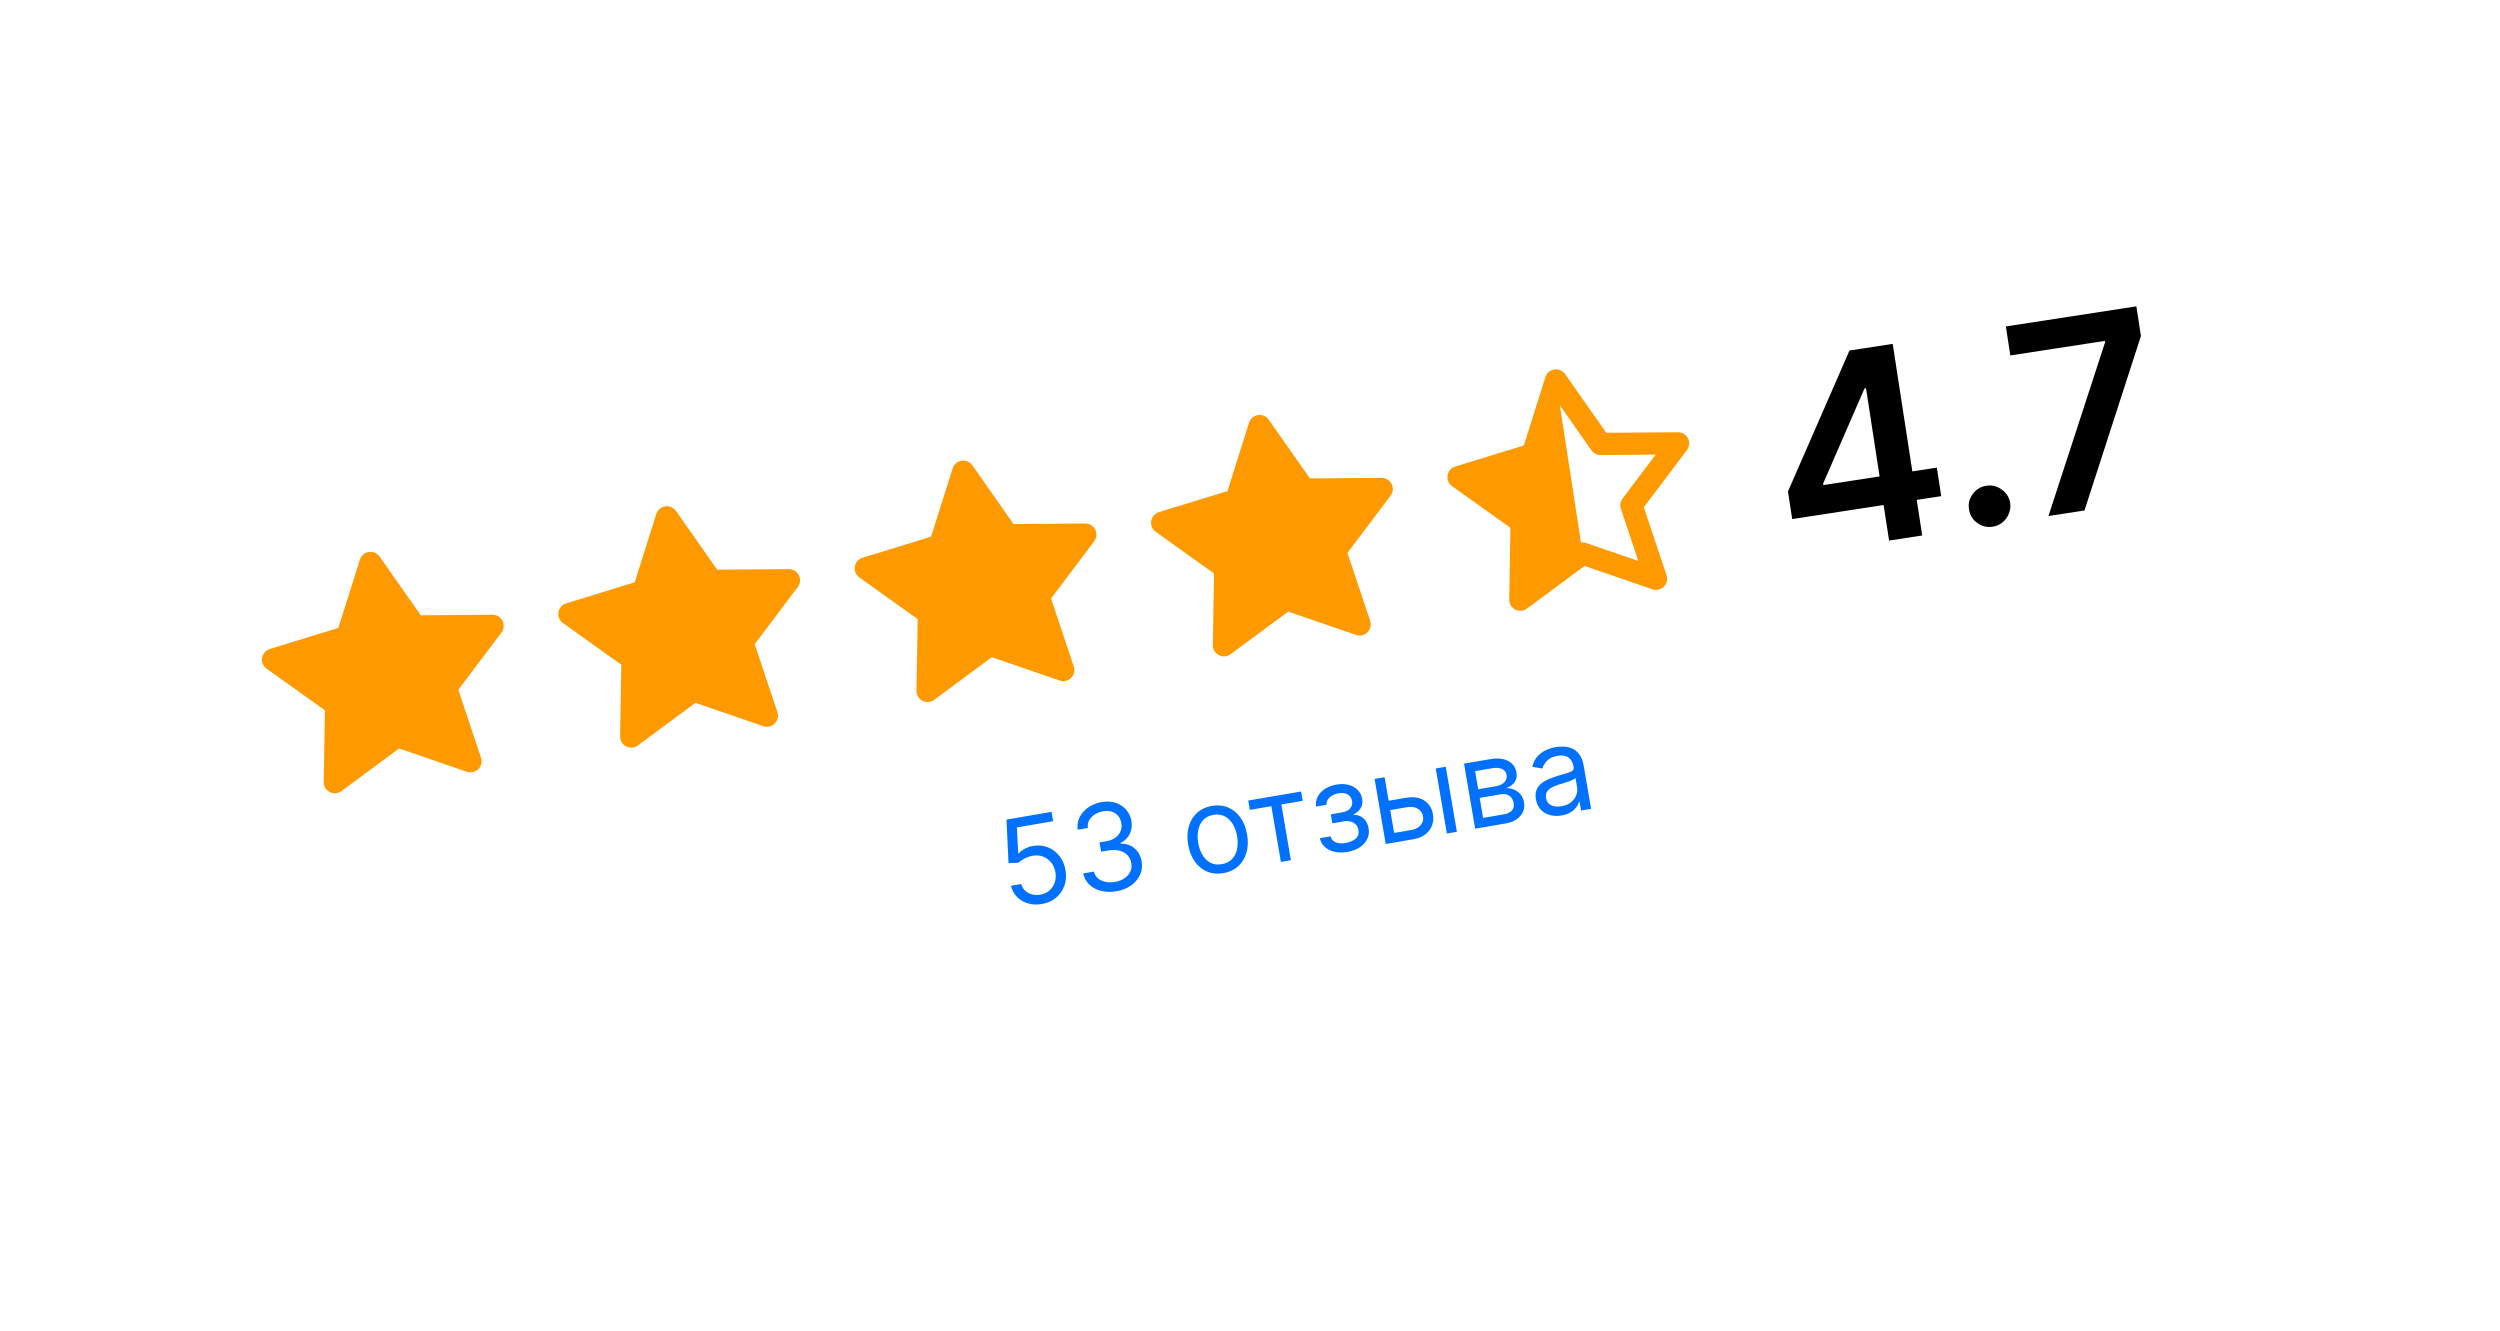 <svg width="353" height="188" viewBox="0 0 353 188" fill="none" xmlns="http://www.w3.org/2000/svg">
  <g filter="url(#filter0_d_58_11410)">
    <rect x="14" y="55.352" width="311.218" height="112.732" rx="24.481"
      transform="rotate(-8.752 14 55.352)" fill="white" shape-rendering="crispEdges" />
    <g clip-path="url(#clip0_58_11410)">
      <path
        d="M52.318 72.858L58.601 81.823L69.552 81.74L62.964 90.481L66.435 100.863L56.081 97.3L47.278 103.812L47.465 92.867L38.553 86.512L49.022 83.298L52.318 72.858Z"
        fill="#FF9900" stroke="#FF9900" stroke-width="3.136" stroke-linecap="round"
        stroke-linejoin="round" />
    </g>
    <g clip-path="url(#clip1_58_11410)">
      <path
        d="M94.166 66.416L100.449 75.381L111.4 75.298L104.812 84.039L108.283 94.421L97.929 90.858L89.126 97.37L89.313 86.425L80.401 80.07L90.87 76.856L94.166 66.416Z"
        fill="#FF9900" stroke="#FF9900" stroke-width="3.136" stroke-linecap="round"
        stroke-linejoin="round" />
    </g>
    <g clip-path="url(#clip2_58_11410)">
      <path
        d="M136.014 59.974L142.297 68.939L153.248 68.856L146.66 77.597L150.131 87.979L139.777 84.416L130.974 90.928L131.161 79.983L122.249 73.628L132.718 70.413L136.014 59.974Z"
        fill="#FF9900" stroke="#FF9900" stroke-width="3.136" stroke-linecap="round"
        stroke-linejoin="round" />
    </g>
    <g clip-path="url(#clip3_58_11410)">
      <path
        d="M177.862 53.532L184.145 62.497L195.096 62.413L188.508 71.155L191.979 81.537L181.625 77.974L172.822 84.486L173.009 73.541L164.097 67.186L174.566 63.971L177.862 53.532Z"
        fill="#FF9900" stroke="#FF9900" stroke-width="3.136" stroke-linecap="round"
        stroke-linejoin="round" />
    </g>
    <g clip-path="url(#clip4_58_11410)">
      <path fill-rule="evenodd" clip-rule="evenodd"
        d="M220.994 46.189C220.652 45.7 220.062 45.449 219.472 45.539C218.882 45.63 218.394 46.048 218.215 46.617L215.167 56.272L205.485 59.244C204.915 59.419 204.493 59.903 204.398 60.492C204.302 61.081 204.549 61.673 205.035 62.02L213.275 67.896L213.102 78.017C213.092 78.614 213.421 79.164 213.952 79.438C214.483 79.711 215.123 79.659 215.602 79.304L223.743 73.283L233.317 76.577C233.881 76.771 234.507 76.628 234.931 76.208C235.355 75.788 235.504 75.163 235.314 74.597L232.105 64.998L238.196 56.915C238.556 56.438 238.613 55.799 238.345 55.266C238.077 54.733 237.529 54.398 236.932 54.403L226.805 54.48L220.994 46.189ZM220.249 50.591L223.234 69.982C223.482 69.944 223.739 69.965 223.983 70.049L231.332 72.577L228.869 65.21C228.705 64.72 228.793 64.181 229.104 63.769L233.78 57.563L226.005 57.623C225.489 57.627 225.005 57.377 224.709 56.955L220.249 50.591Z"
        fill="#FF9900" />
    </g>
    <path
      d="M253.06 66.664L252.46 62.767L261.148 42.863L264.397 42.363L265.251 47.911L263.27 48.216L257.427 61.651L257.46 61.862L273.483 59.396L274.103 63.425L253.06 66.664ZM266.739 69.697L265.783 63.489L265.568 61.737L262.627 42.636L267.25 41.924L271.415 68.977L266.739 69.697ZM281.377 67.741C280.576 67.864 279.845 67.688 279.186 67.213C278.527 66.737 278.139 66.094 278.023 65.282C277.893 64.491 278.07 63.77 278.556 63.118C279.041 62.466 279.685 62.079 280.486 61.955C281.261 61.836 281.978 62.014 282.637 62.489C283.305 62.964 283.705 63.596 283.836 64.388C283.91 64.926 283.844 65.437 283.639 65.919C283.442 66.4 283.144 66.806 282.745 67.138C282.352 67.46 281.897 67.661 281.377 67.741ZM289.241 66.233L297.241 41.688L297.213 41.503L283.858 43.559L283.227 39.464L301.655 36.627L302.299 40.815L294.327 65.45L289.241 66.233Z"
      fill="black" />
    <path
      d="M147.109 121.019C146.407 121.139 145.752 121.108 145.142 120.925C144.532 120.742 144.016 120.436 143.594 120.008C143.172 119.579 142.892 119.057 142.754 118.441L144.189 118.195C144.339 118.74 144.669 119.155 145.177 119.442C145.689 119.723 146.258 119.811 146.884 119.704C147.386 119.618 147.812 119.424 148.163 119.122C148.517 118.819 148.771 118.443 148.924 117.994C149.08 117.541 149.114 117.053 149.024 116.531C148.933 115.997 148.734 115.54 148.427 115.162C148.124 114.779 147.748 114.501 147.299 114.327C146.851 114.154 146.366 114.11 145.843 114.195C145.467 114.255 145.093 114.379 144.719 114.566C144.344 114.749 144.044 114.954 143.821 115.181L142.405 115.251L142.115 109.097L148.477 108.008L148.702 109.324L143.584 110.2L143.771 113.885L143.843 113.872C144.06 113.63 144.347 113.411 144.703 113.215C145.059 113.018 145.442 112.885 145.853 112.815C146.602 112.686 147.301 112.752 147.948 113.01C148.599 113.264 149.144 113.671 149.585 114.232C150.029 114.792 150.32 115.468 150.455 116.261C150.589 117.043 150.533 117.77 150.287 118.444C150.045 119.113 149.649 119.678 149.1 120.137C148.55 120.592 147.886 120.886 147.109 121.019ZM157.664 119.213C156.875 119.348 156.148 119.333 155.484 119.168C154.823 119.002 154.271 118.708 153.825 118.288C153.383 117.863 153.092 117.333 152.95 116.696L154.457 116.438C154.556 116.828 154.75 117.145 155.038 117.391C155.326 117.633 155.676 117.799 156.089 117.889C156.503 117.978 156.945 117.982 157.415 117.902C157.941 117.812 158.392 117.64 158.767 117.387C159.142 117.134 159.418 116.825 159.593 116.458C159.768 116.092 159.819 115.693 159.745 115.263C159.668 114.812 159.489 114.435 159.207 114.13C158.924 113.822 158.551 113.607 158.087 113.485C157.623 113.363 157.08 113.356 156.458 113.462L155.478 113.63L155.253 112.314L156.233 112.146C156.72 112.063 157.131 111.903 157.468 111.664C157.809 111.426 158.055 111.129 158.208 110.775C158.365 110.42 158.406 110.027 158.333 109.596C158.262 109.182 158.108 108.837 157.872 108.561C157.637 108.286 157.337 108.091 156.972 107.977C156.612 107.862 156.207 107.843 155.756 107.92C155.334 107.992 154.949 108.138 154.6 108.358C154.256 108.573 153.991 108.846 153.805 109.177C153.619 109.504 153.551 109.873 153.6 110.283L152.165 110.528C152.08 109.883 152.177 109.287 152.457 108.743C152.736 108.195 153.146 107.735 153.686 107.363C154.229 106.991 154.854 106.745 155.559 106.624C156.317 106.495 156.993 106.537 157.587 106.751C158.181 106.961 158.666 107.291 159.043 107.739C159.419 108.188 159.657 108.701 159.755 109.279C159.873 109.969 159.793 110.588 159.513 111.136C159.238 111.684 158.807 112.104 158.221 112.397L158.237 112.493C159.033 112.488 159.693 112.714 160.218 113.17C160.742 113.621 161.071 114.236 161.204 115.013C161.318 115.679 161.239 116.308 160.967 116.9C160.698 117.488 160.279 117.986 159.709 118.396C159.139 118.805 158.457 119.077 157.664 119.213ZM172.742 116.658C171.913 116.8 171.152 116.727 170.458 116.44C169.769 116.151 169.188 115.682 168.716 115.033C168.248 114.383 167.932 113.583 167.77 112.634C167.606 111.678 167.637 110.813 167.862 110.04C168.09 109.267 168.482 108.629 169.036 108.128C169.595 107.627 170.288 107.305 171.117 107.163C171.947 107.021 172.706 107.094 173.395 107.382C174.089 107.67 174.67 108.141 175.139 108.795C175.611 109.449 175.93 110.254 176.093 111.21C176.256 112.159 176.222 113.018 175.993 113.788C175.767 114.557 175.376 115.192 174.817 115.694C174.263 116.195 173.571 116.516 172.742 116.658ZM172.525 115.39C173.155 115.283 173.646 115.033 173.997 114.64C174.348 114.248 174.577 113.772 174.682 113.212C174.787 112.652 174.787 112.066 174.682 111.452C174.577 110.838 174.382 110.283 174.096 109.786C173.81 109.289 173.435 108.912 172.973 108.655C172.51 108.398 171.964 108.323 171.334 108.43C170.705 108.538 170.214 108.79 169.864 109.187C169.513 109.583 169.285 110.063 169.181 110.627C169.076 111.19 169.076 111.779 169.181 112.393C169.286 113.007 169.481 113.56 169.767 114.053C170.052 114.546 170.426 114.919 170.888 115.172C171.349 115.425 171.895 115.498 172.525 115.39ZM176.478 107.723L176.253 106.407L183.716 105.131L183.941 106.446L180.927 106.962L182.273 114.83L180.862 115.072L179.516 107.203L176.478 107.723ZM186.37 111.717L187.877 111.459C187.98 111.868 188.221 112.151 188.601 112.308C188.984 112.464 189.453 112.494 190.007 112.4C190.573 112.303 191.038 112.104 191.401 111.804C191.763 111.5 191.9 111.087 191.81 110.565C191.758 110.258 191.637 110.004 191.446 109.802C191.255 109.597 191.011 109.454 190.714 109.374C190.417 109.293 190.082 109.285 189.707 109.349L188.128 109.619L187.912 108.352L189.49 108.081C190.052 107.985 190.445 107.787 190.668 107.486C190.896 107.185 190.977 106.842 190.911 106.46C190.841 106.049 190.639 105.745 190.306 105.548C189.972 105.346 189.538 105.291 189.004 105.383C188.466 105.475 188.038 105.673 187.721 105.978C187.403 106.278 187.266 106.62 187.311 107.002L185.828 107.255C185.76 106.758 185.837 106.296 186.059 105.868C186.28 105.436 186.62 105.071 187.077 104.771C187.534 104.467 188.081 104.261 188.719 104.151C189.365 104.041 189.945 104.059 190.458 104.205C190.974 104.346 191.395 104.588 191.72 104.93C192.049 105.268 192.255 105.68 192.338 106.166C192.427 106.685 192.353 107.128 192.116 107.497C191.88 107.865 191.554 108.155 191.139 108.366L191.155 108.461C191.506 108.426 191.826 108.486 192.115 108.642C192.408 108.793 192.653 109.015 192.851 109.31C193.049 109.6 193.18 109.937 193.246 110.319C193.341 110.877 193.275 111.389 193.047 111.855C192.818 112.317 192.462 112.706 191.979 113.022C191.495 113.335 190.918 113.548 190.248 113.663C189.598 113.774 188.998 113.768 188.448 113.645C187.897 113.518 187.437 113.291 187.07 112.964C186.705 112.632 186.472 112.217 186.37 111.717ZM195.883 106.471L198.514 106.021C199.59 105.837 200.46 105.969 201.123 106.417C201.787 106.866 202.19 107.509 202.333 108.346C202.427 108.896 202.386 109.418 202.207 109.912C202.029 110.402 201.715 110.823 201.266 111.175C200.817 111.522 200.234 111.758 199.516 111.88L195.666 112.539L194.094 103.355L195.505 103.114L196.852 110.982L199.291 110.565C199.849 110.47 200.282 110.244 200.591 109.887C200.899 109.531 201.014 109.121 200.935 108.659C200.851 108.173 200.604 107.807 200.193 107.561C199.782 107.316 199.297 107.241 198.739 107.336L196.108 107.786L195.883 106.471ZM204.3 111.062L202.728 101.878L204.14 101.636L205.711 110.821L204.3 111.062ZM208.294 110.379L206.723 101.194L210.478 100.552C211.466 100.383 212.29 100.472 212.948 100.819C213.607 101.165 213.998 101.706 214.124 102.439C214.219 102.997 214.128 103.458 213.85 103.822C213.571 104.181 213.181 104.459 212.681 104.655C213.028 104.645 213.378 104.709 213.729 104.845C214.085 104.981 214.397 105.199 214.666 105.498C214.934 105.792 215.109 106.181 215.191 106.663C215.272 107.133 215.224 107.574 215.048 107.986C214.873 108.398 214.58 108.749 214.17 109.041C213.761 109.333 213.245 109.532 212.623 109.638L208.294 110.379ZM209.412 108.858L212.402 108.347C212.888 108.263 213.249 108.083 213.485 107.804C213.72 107.526 213.804 107.188 213.736 106.789C213.655 106.315 213.453 105.965 213.132 105.741C212.81 105.513 212.406 105.441 211.919 105.524L208.93 106.036L209.412 108.858ZM208.721 104.816L211.137 104.403C211.515 104.338 211.831 104.23 212.085 104.08C212.337 103.926 212.519 103.74 212.629 103.52C212.742 103.295 212.776 103.047 212.729 102.776C212.663 102.39 212.45 102.114 212.089 101.95C211.728 101.782 211.265 101.747 210.699 101.844L208.283 102.257L208.721 104.816ZM220.488 108.514C219.906 108.614 219.359 108.594 218.848 108.456C218.335 108.314 217.903 108.058 217.553 107.687C217.201 107.312 216.975 106.826 216.872 106.228C216.782 105.702 216.813 105.257 216.964 104.895C217.115 104.529 217.348 104.222 217.662 103.975C217.977 103.729 218.336 103.524 218.739 103.361C219.145 103.193 219.557 103.044 219.974 102.915C220.519 102.748 220.963 102.617 221.303 102.522C221.647 102.422 221.891 102.312 222.035 102.193C222.183 102.074 222.237 101.9 222.198 101.673L222.19 101.625C222.089 101.035 221.849 100.605 221.47 100.333C221.096 100.061 220.583 99.98 219.934 100.091C219.26 100.206 218.757 100.444 218.425 100.805C218.093 101.165 217.877 101.526 217.779 101.888L216.358 101.638C216.502 101.039 216.746 100.55 217.092 100.171C217.44 99.787 217.841 99.493 218.295 99.288C218.751 99.079 219.211 98.935 219.673 98.856C219.968 98.805 220.313 98.783 220.708 98.789C221.106 98.791 221.503 98.869 221.899 99.023C222.298 99.176 222.655 99.449 222.968 99.843C223.282 100.236 223.501 100.798 223.626 101.527L224.661 107.579L223.25 107.82L223.037 106.576L222.965 106.589C222.904 106.804 222.781 107.045 222.596 107.31C222.412 107.576 222.148 107.82 221.805 108.043C221.461 108.265 221.022 108.423 220.488 108.514ZM220.487 107.21C221.045 107.114 221.496 106.924 221.842 106.639C222.191 106.354 222.433 106.021 222.569 105.641C222.709 105.26 222.747 104.878 222.681 104.495L222.46 103.204C222.413 103.286 222.292 103.374 222.099 103.469C221.909 103.559 221.687 103.648 221.431 103.737C221.179 103.821 220.932 103.9 220.69 103.974C220.452 104.044 220.259 104.102 220.111 104.147C219.752 104.258 219.422 104.394 219.122 104.557C218.825 104.714 218.597 104.915 218.437 105.16C218.282 105.4 218.234 105.699 218.296 106.058C218.38 106.548 218.624 106.888 219.03 107.077C219.439 107.262 219.925 107.306 220.487 107.21Z"
      fill="#0070FF" />
  </g>
  <defs>
    <filter id="filter0_d_58_11410" x="-3.34" y="-2.71" width="359.427" height="193.452"
      filterUnits="userSpaceOnUse" color-interpolation-filters="sRGB">
      <feFlood flood-opacity="0" result="BackgroundImageFix" />
      <feColorMatrix in="SourceAlpha" type="matrix"
        values="0 0 0 0 0 0 0 0 0 0 0 0 0 0 0 0 0 0 127 0" result="hardAlpha" />
      <feOffset dy="6.63" />
      <feGaussianBlur stdDeviation="8.67" />
      <feComposite in2="hardAlpha" operator="out" />
      <feColorMatrix type="matrix"
        values="0 0 0 0 0.439 0 0 0 0 0.565 0 0 0 0 0.69 0 0 0 0.26 0" />
      <feBlend mode="normal" in2="BackgroundImageFix" result="effect1_dropShadow_58_11410" />
      <feBlend mode="normal" in="SourceGraphic" in2="effect1_dropShadow_58_11410" result="shape" />
    </filter>
    <clipPath id="clip0_58_11410">
      <rect width="37.636" height="37.636" fill="white"
        transform="translate(33.034 72.469) rotate(-8.752)" />
    </clipPath>
    <clipPath id="clip1_58_11410">
      <rect width="37.636" height="37.636" fill="white"
        transform="translate(74.883 66.027) rotate(-8.752)" />
    </clipPath>
    <clipPath id="clip2_58_11410">
      <rect width="37.636" height="37.636" fill="white"
        transform="translate(116.73 59.585) rotate(-8.752)" />
    </clipPath>
    <clipPath id="clip3_58_11410">
      <rect width="37.636" height="37.636" fill="white"
        transform="translate(158.579 53.143) rotate(-8.752)" />
    </clipPath>
    <clipPath id="clip4_58_11410">
      <rect width="37.636" height="37.636" fill="white"
        transform="translate(200.427 46.701) rotate(-8.752)" />
    </clipPath>
  </defs>
</svg>
  